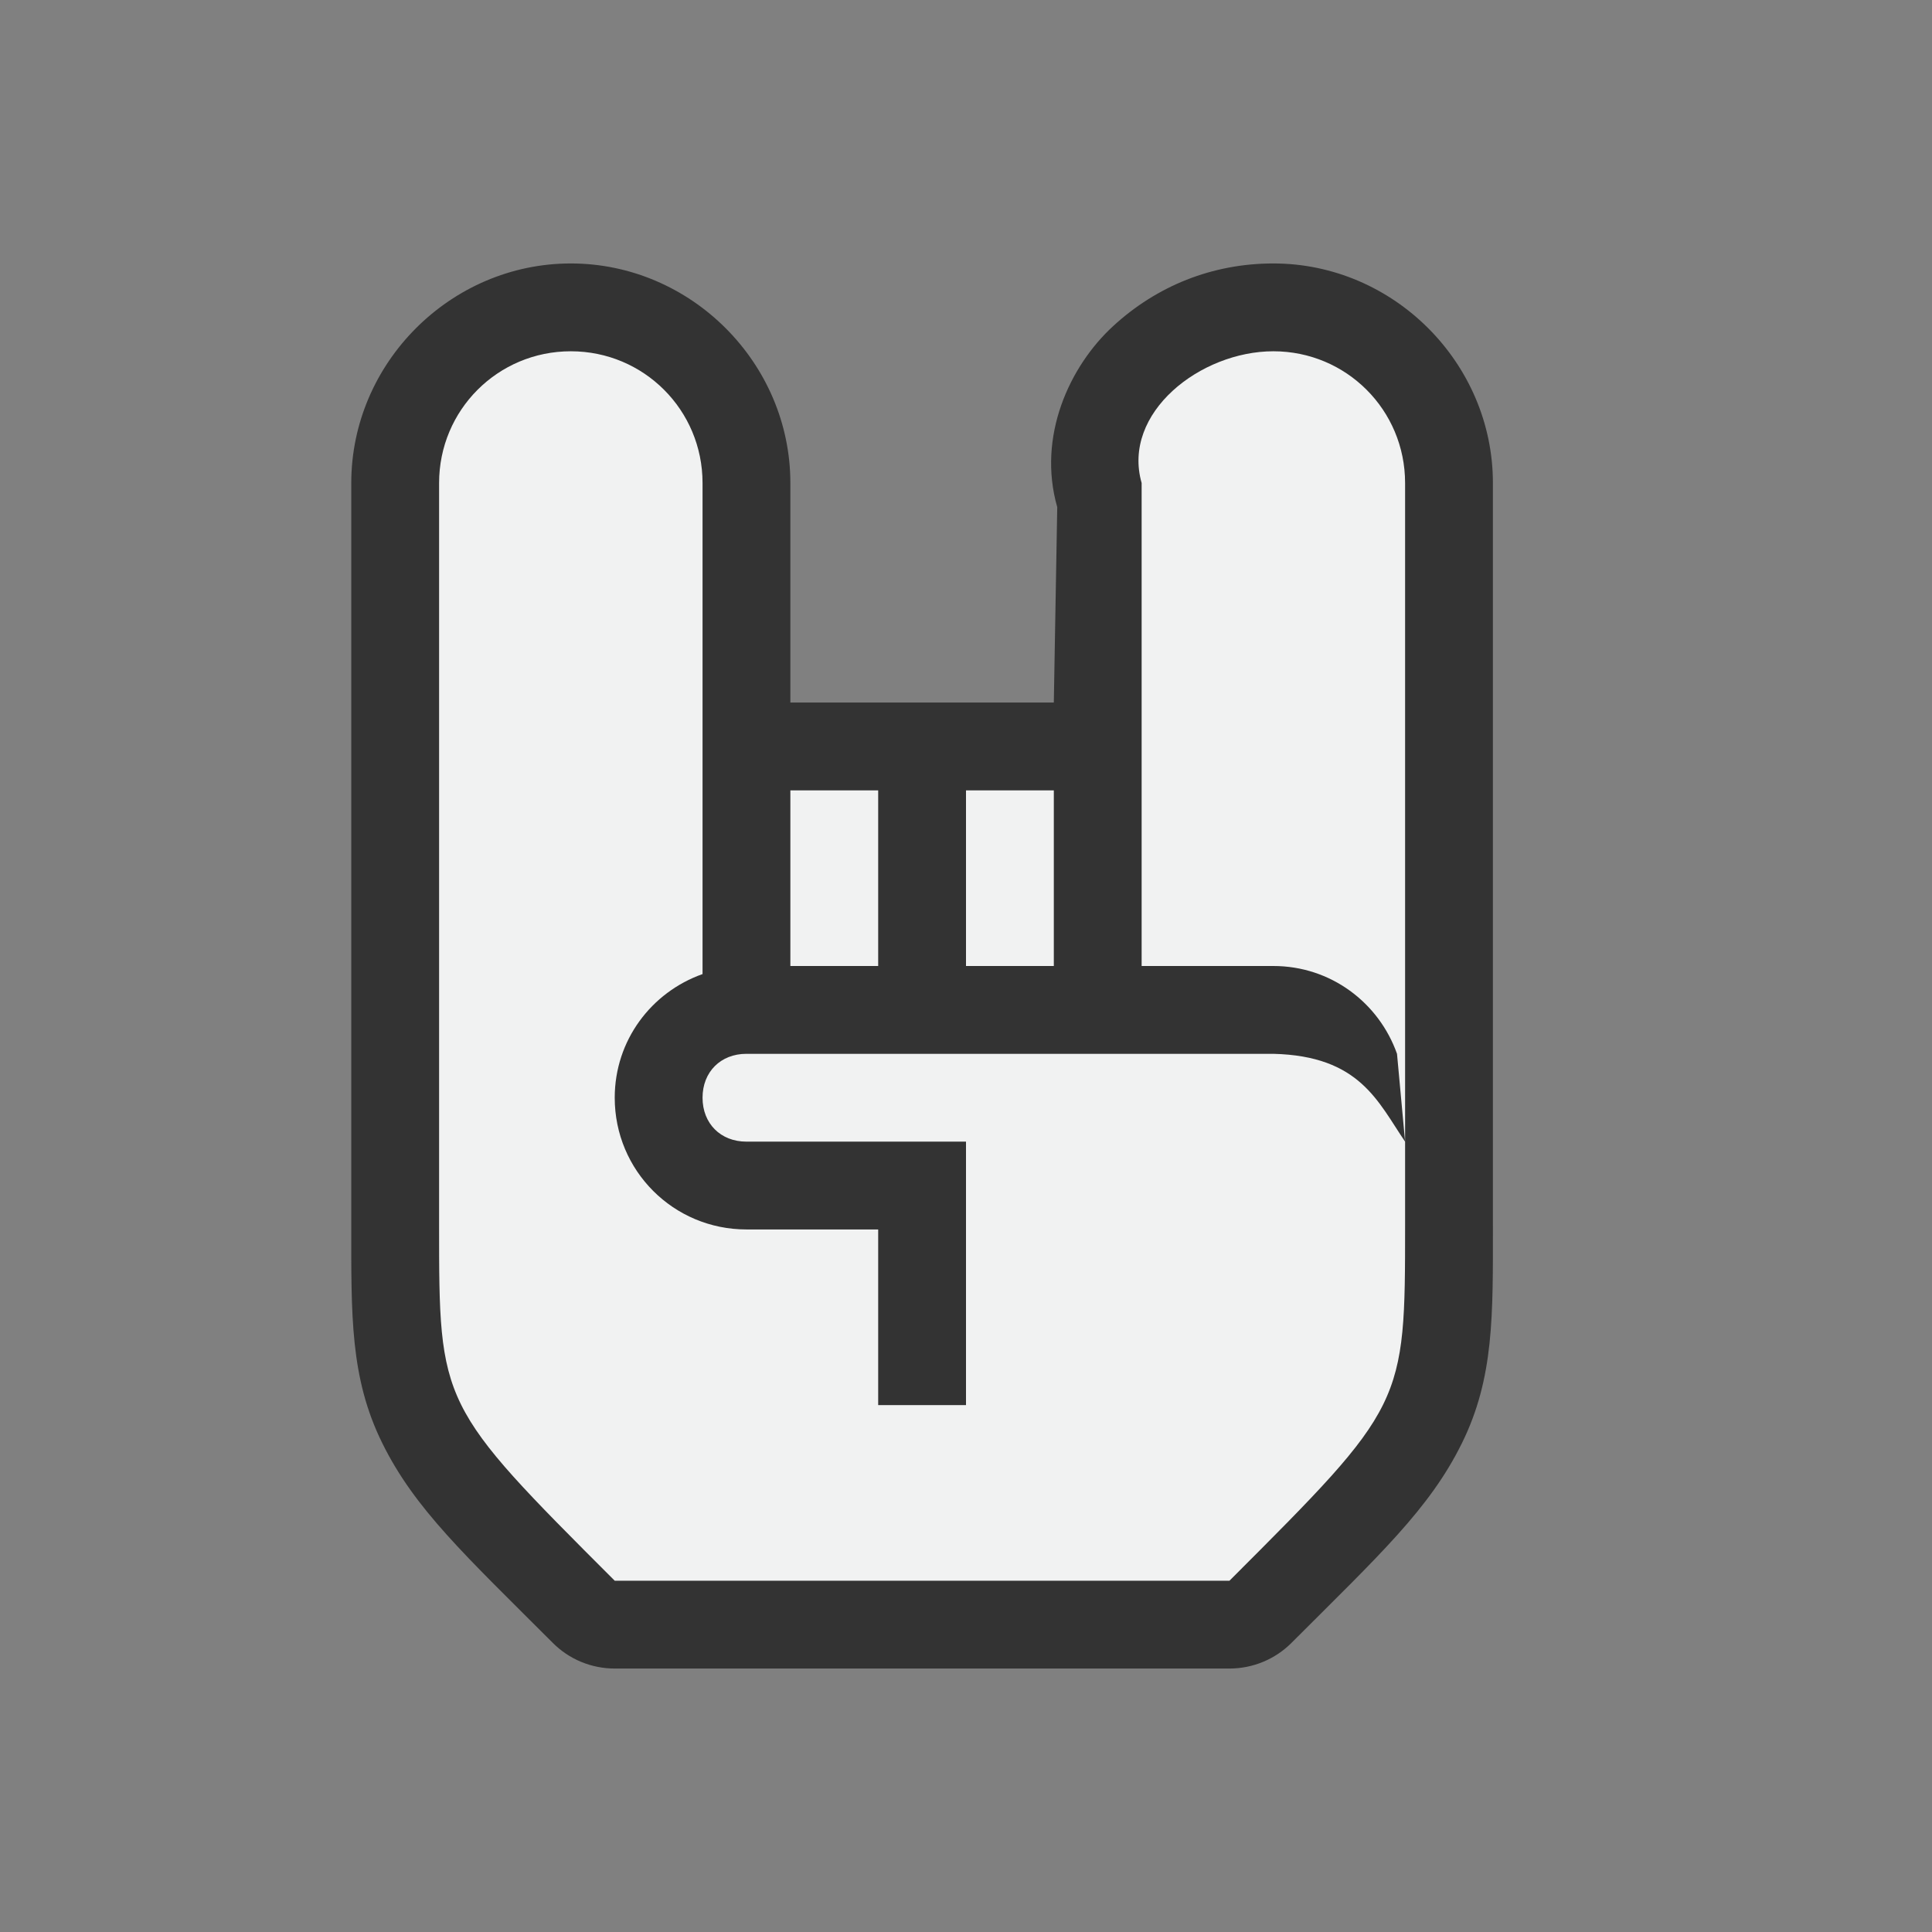 <?xml version="1.0" encoding="UTF-8" standalone="no"?>
<svg
   xmlns:dc="http://purl.org/dc/elements/1.1/"
   xmlns:cc="http://creativecommons.org/ns#"
   xmlns:rdf="http://www.w3.org/1999/02/22-rdf-syntax-ns#"
   xmlns:svg="http://www.w3.org/2000/svg"
   xmlns="http://www.w3.org/2000/svg"
   viewBox="-3 -3 22 22"
   id="svg2"
   version="1.1">
  <rect x="-3" y="-3" width="22" height="22" fill="#808080" stroke="none"/>
  <defs
     id="defs6" />
  <path
     id="path854"
     d="M 3.5,0 C 2.132,0 1,1.132 1,2.5 v 5.75 1.25 1.449 c 0,1.025 -0.015,1.74 0.354,2.486 0.369,0.747 0.939,1.271 1.939,2.271 C 3.48,15.895 3.735,16 4,16 h 7 c 0.265,-8.3e-5 0.52,-0.105 0.707,-0.293 1,-1 1.571,-1.525 1.939,-2.271 C 14.015,12.689 14,11.975 14,10.949 V 10.045 C 14,10.03 14,10.015 14,10 V 8.25 2.5 C 14,1.132 12.868,0 11.5,0 10.803,0 10.172,0.257 9.676,0.713 9.179,1.169 8.809,1.969 9.039,2.775 9,5 9.039,2.775 9,5 H 6 V 2.5 C 6,1.132 4.868,0 3.5,0 Z"
     style="opacity:1;fill:#333333;fill-opacity:1;stroke:none;stroke-width:0.807;stroke-linecap:round;stroke-linejoin:round;stroke-miterlimit:4;stroke-dasharray:none;stroke-opacity:1;paint-order:fill markers stroke" />
  <path
     id="rect821"
     d="M 3.5 1 C 2.669 1 2 1.669 2 2.5 L 2 8.25 L 2 9.5 L 2 10.949 C 2 13 2 13 4 15 L 11 15 C 13 13 13 13 13 10.949 L 13 10 C 12.69 9.546 12.486 9.024 11.5 9 L 8 9 L 5.5 9 C 5.206 9 5 9.206 5 9.5 C 5 9.794 5.206 10 5.5 10 L 8 10 L 8 13 L 7 13 L 7 11 L 5.5 11 C 4.669 11 4 10.331 4 9.5 C 4 8.846 4.418 8.298 5 8.092 L 5 6 L 5 2.5 C 5 1.669 4.331 1 3.5 1 z M 13 10 L 13 8.25 L 13 2.5 C 13 1.669 12.331 1 11.5 1 C 10.669 1 9.772 1.701 10 2.5 L 10 6 L 10 8 L 11.5 8 C 12.154 8 12.702 8.418 12.908 9 L 13 10 z M 6 6 L 6 8 L 7 8 L 7 6 L 6 6 z M 8 6 L 8 8 L 9 8 L 9 6 L 8 6 z "
     style="opacity:1;fill:#f1f2f2;fill-opacity:1;stroke:none;stroke-width:0.807;stroke-linecap:round;stroke-linejoin:round;stroke-miterlimit:4;stroke-dasharray:none;stroke-opacity:1;paint-order:fill markers stroke" />
</svg>
